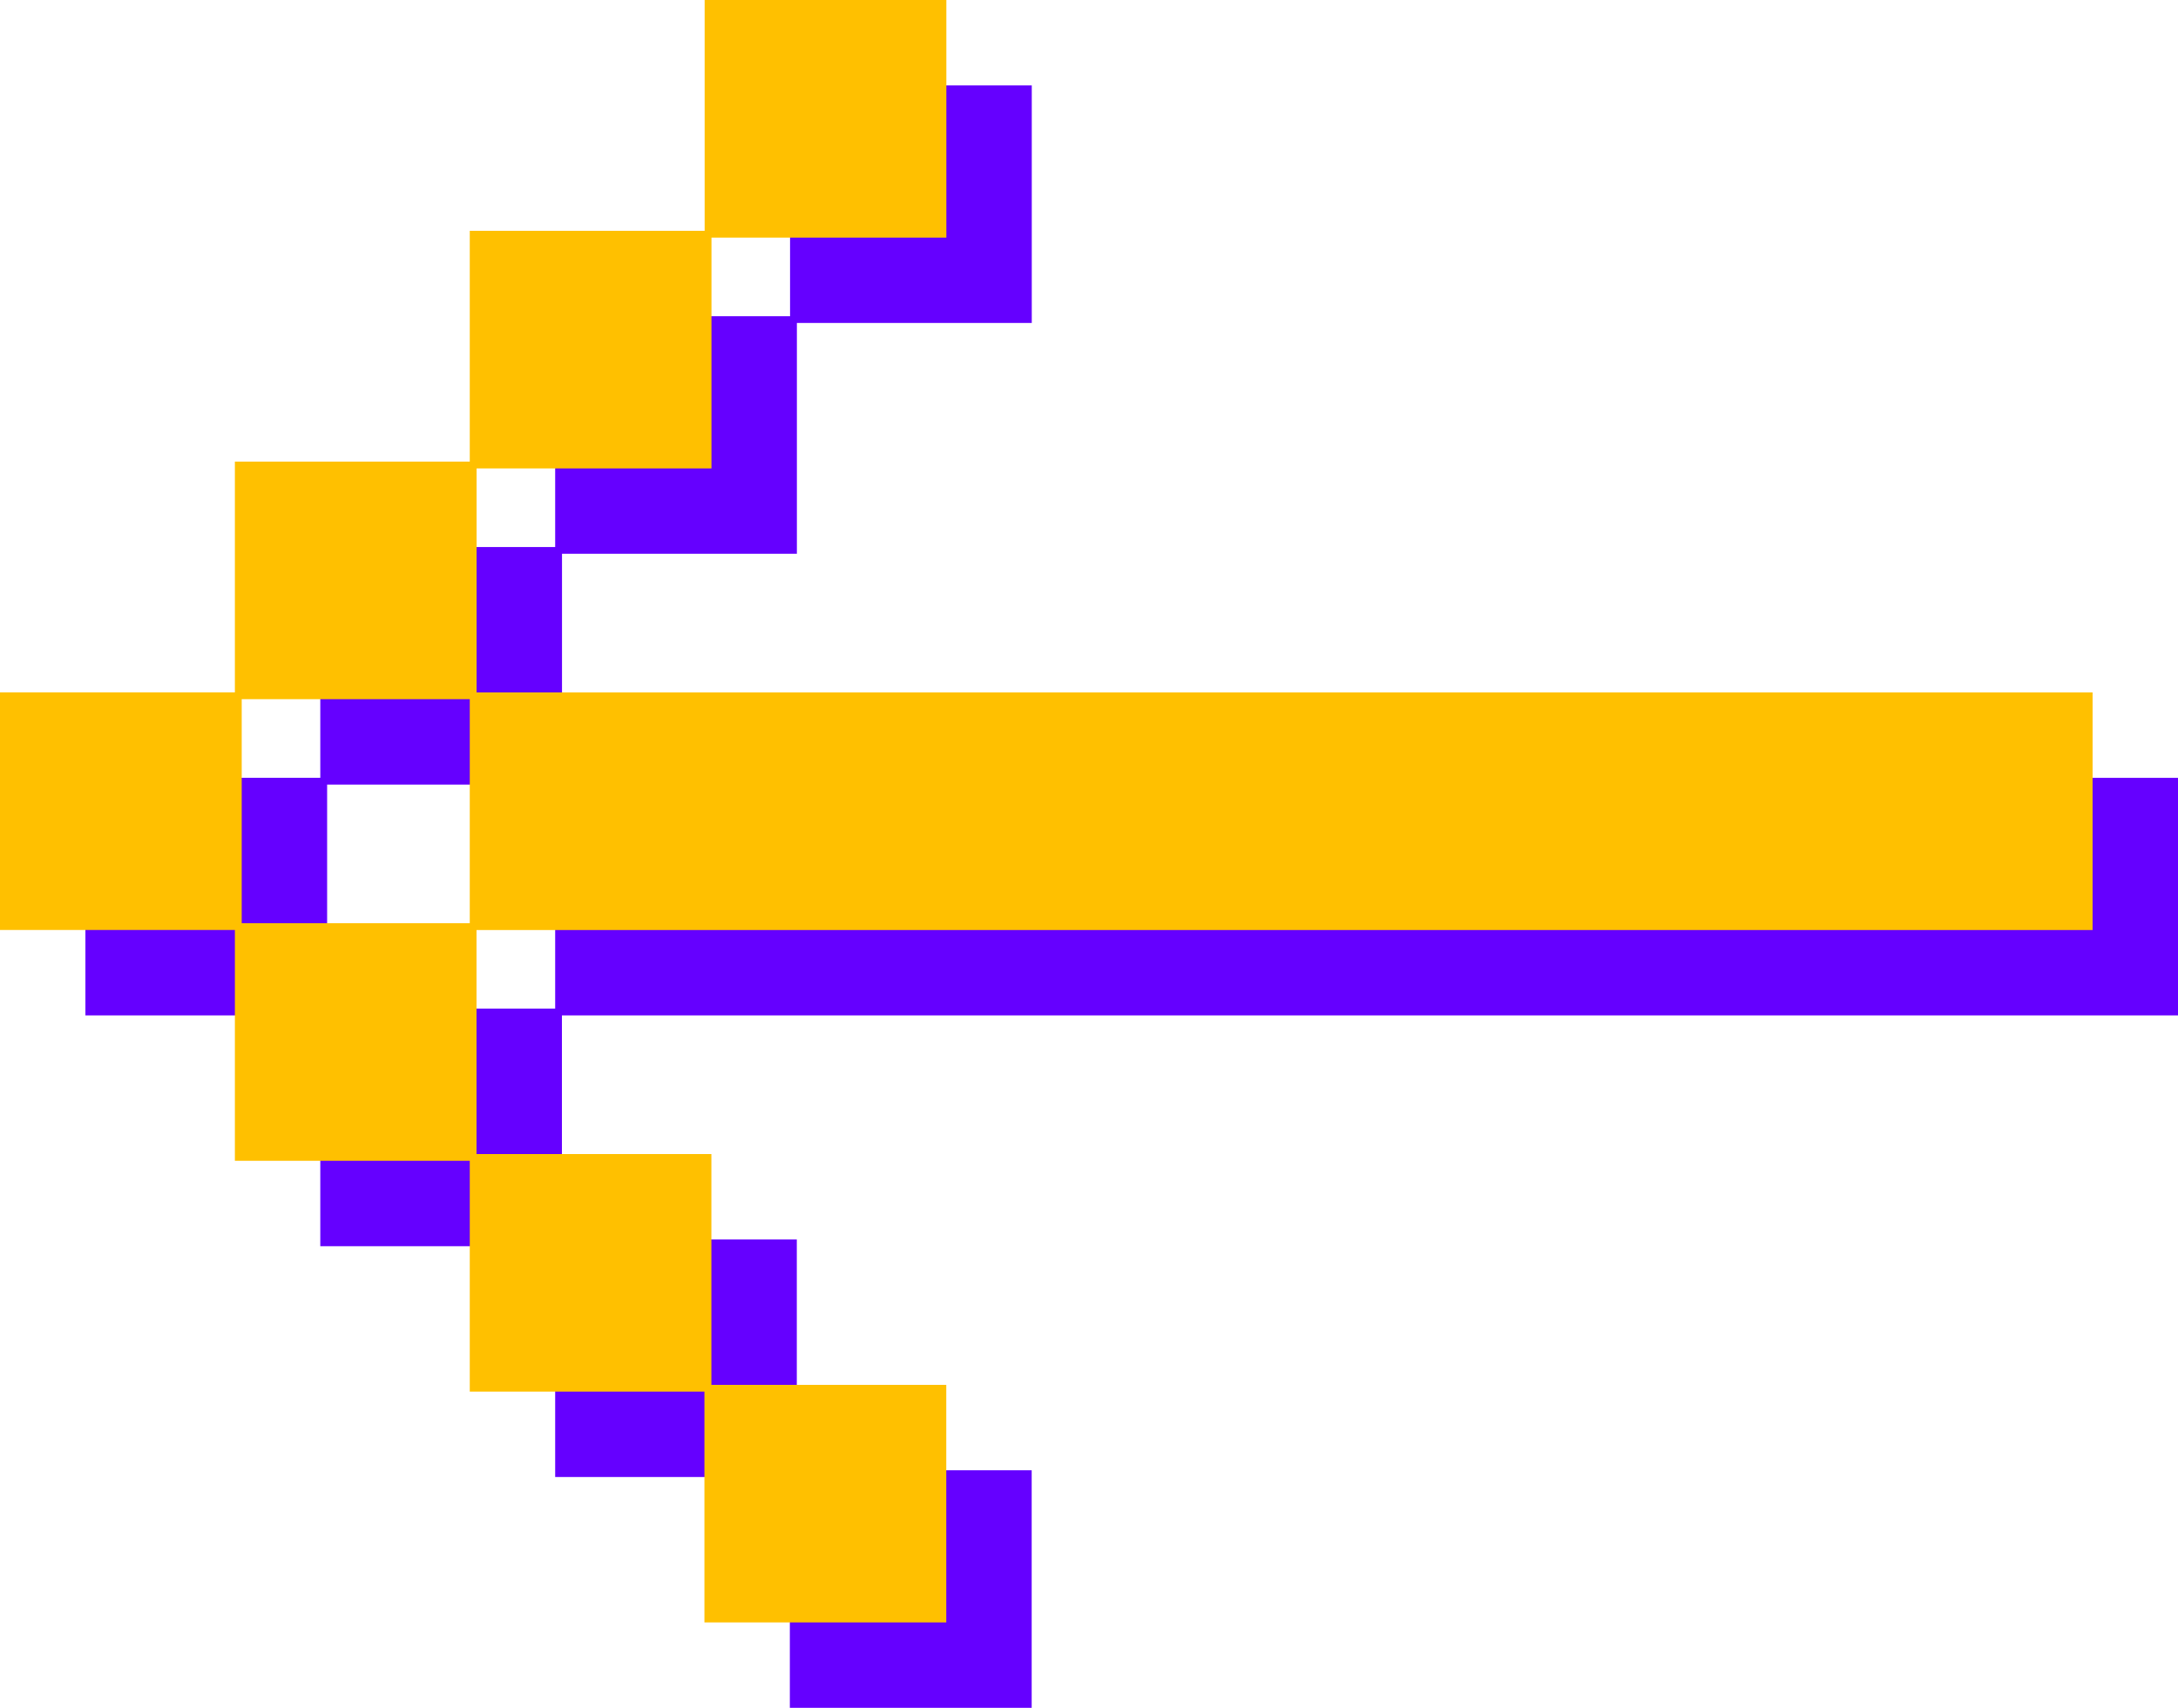<svg xmlns="http://www.w3.org/2000/svg" width="51" height="40" viewBox="0 0 51 40">
  <g id="Grupo_1" data-name="Grupo 1" transform="translate(-5600.532 963.063)">
    <path id="Unión_29" data-name="Unión 29" d="M16.495,38V32.594H11V27.188H5.5V21.782H0V16.217H5.5V10.812H11V5.406h5.5V0h5.66V5.565h-5.5v5.406h-5.5v5.247H49v5.565H11.158v5.247h5.5v5.406h5.5V38ZM5.66,21.623H11V16.376H5.66Z" transform="translate(5602.532 -961.063)" fill="#6500ff"/>
    <path id="Unión_27" data-name="Unión 27" d="M16.495,38V32.594H11V27.188H5.5V21.782H0V16.217H5.5V10.812H11V5.406h5.5V0h5.66V5.565h-5.5v5.406h-5.5v5.247H49v5.565H11.158v5.247h5.5v5.406h5.5V38ZM5.66,21.623H11V16.376H5.66Z" transform="translate(5600.532 -963.063)" fill="#ffc000"/>
  </g>
</svg>
